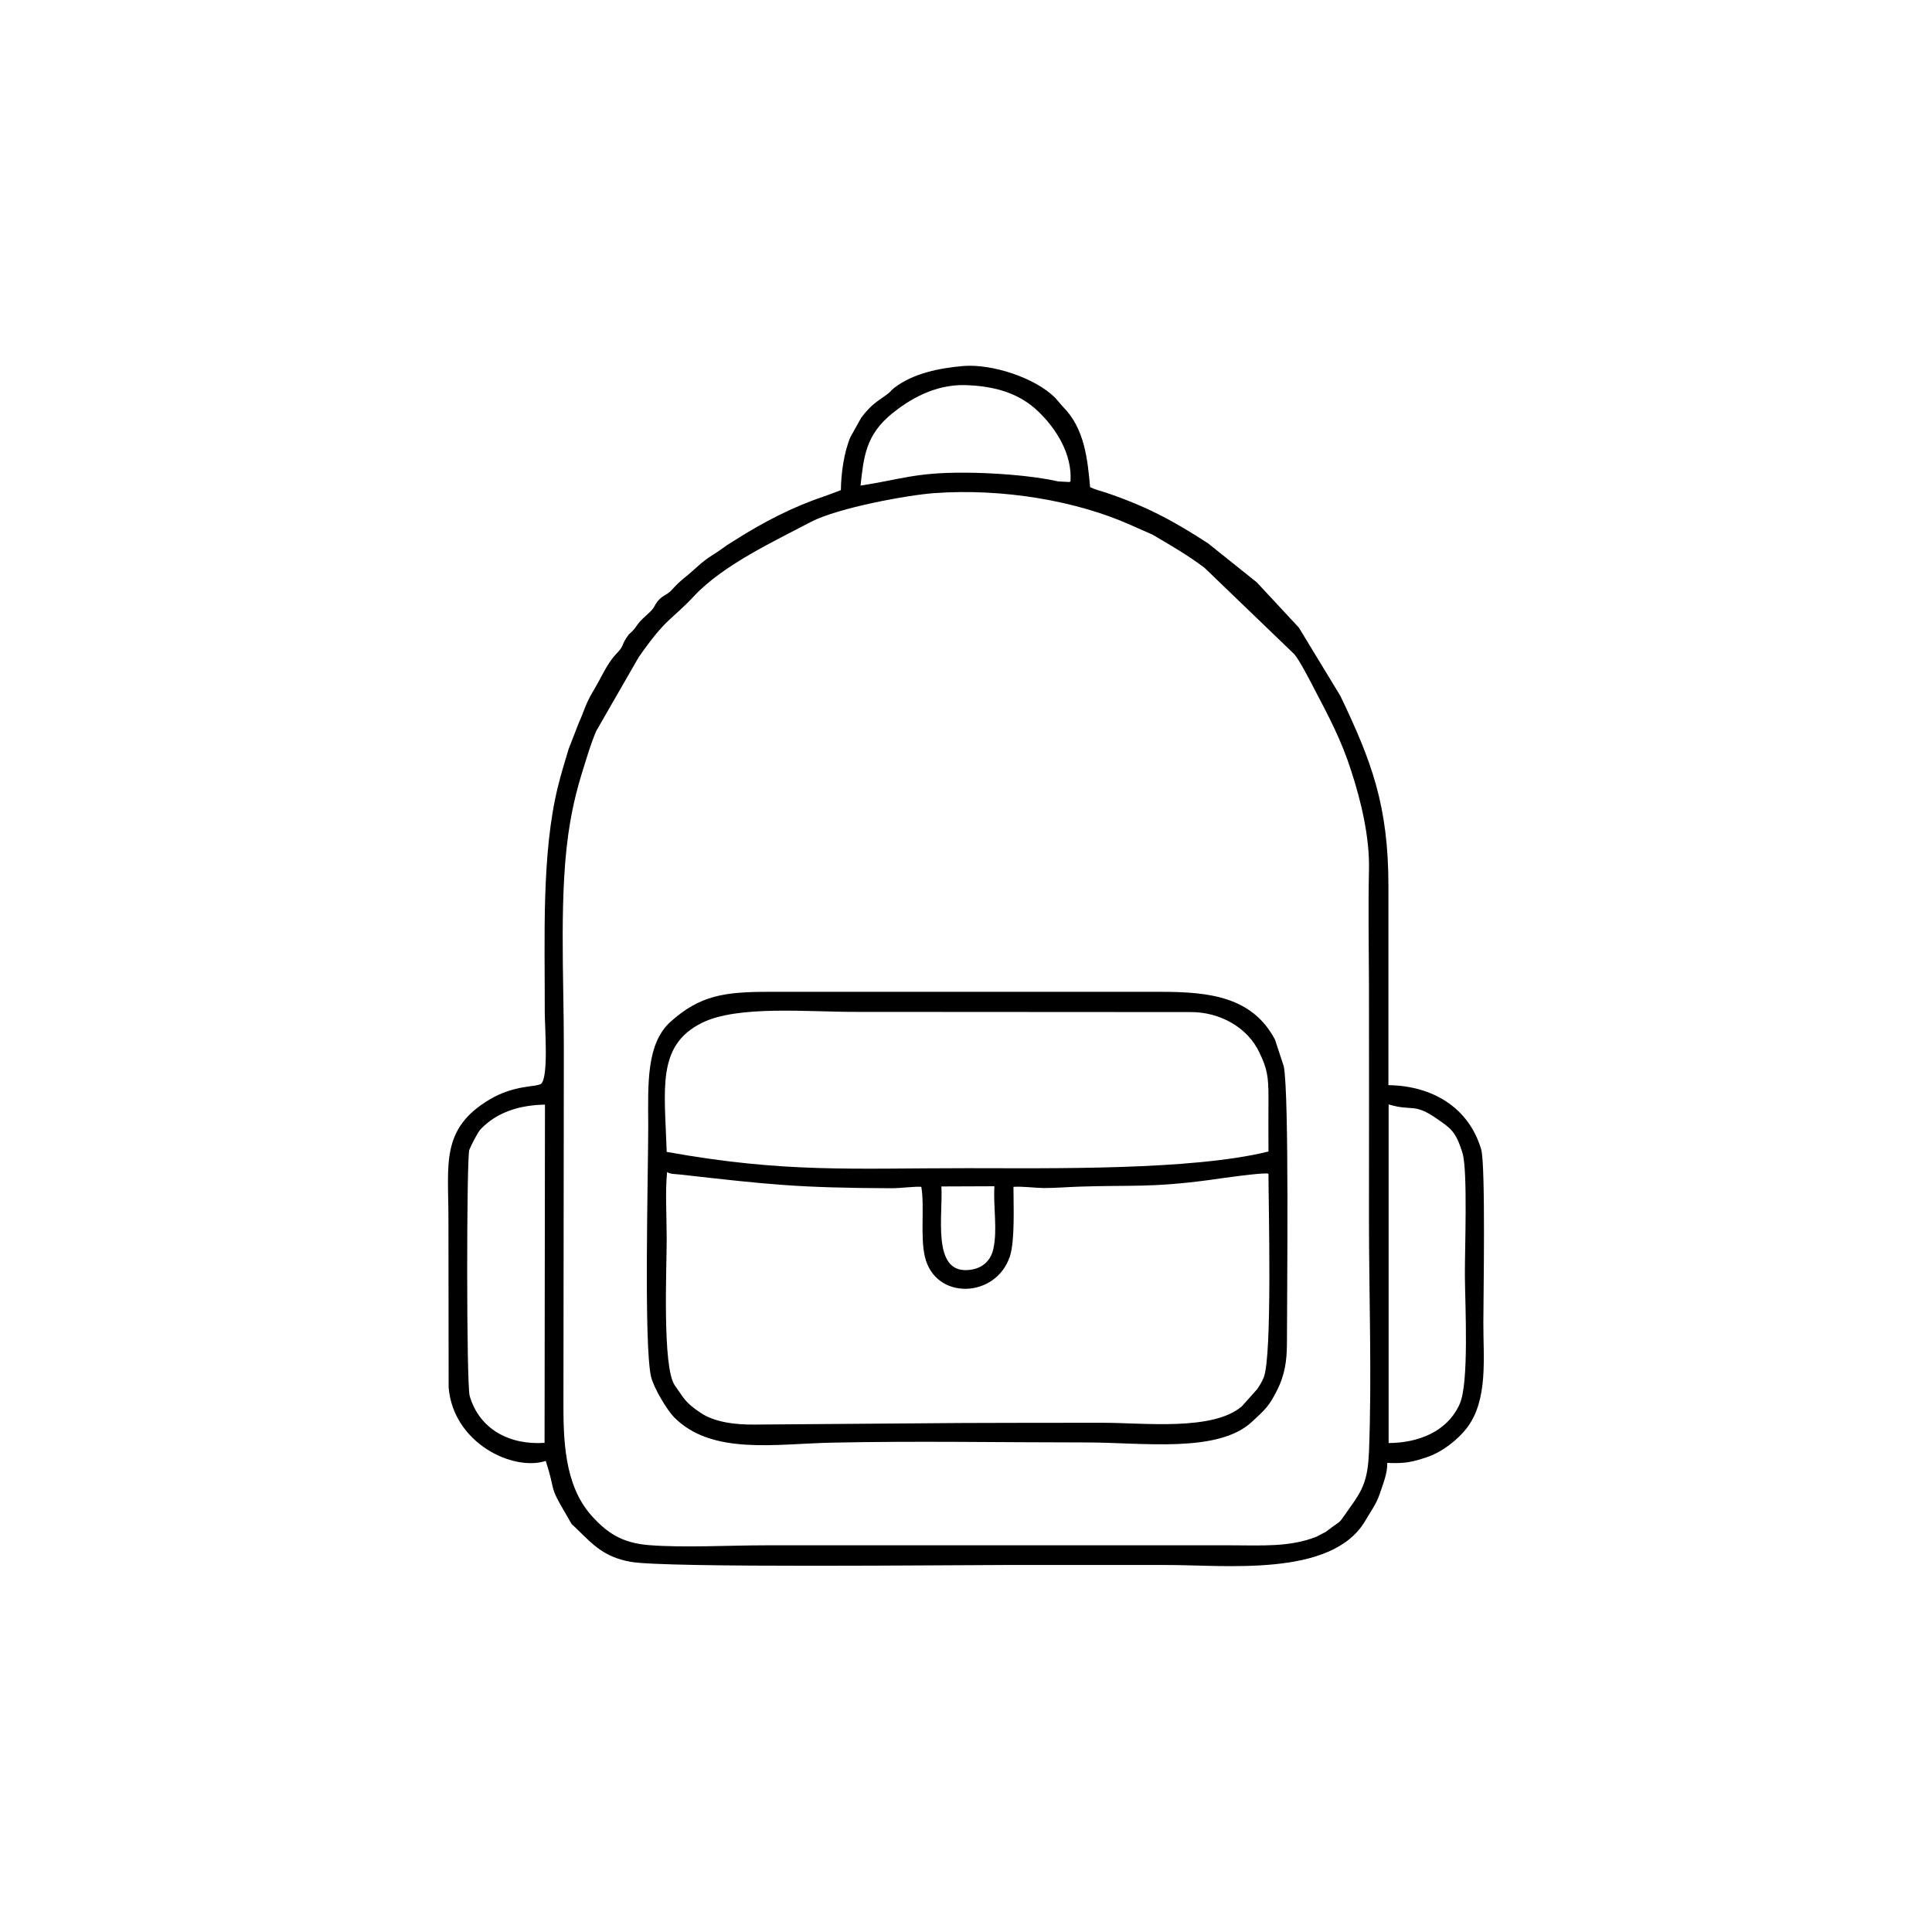 <?xml version="1.0" encoding="UTF-8"?>
<!DOCTYPE svg PUBLIC "-//W3C//DTD SVG 1.1//EN" "http://www.w3.org/Graphics/SVG/1.1/DTD/svg11.dtd">
<!-- Creator: CorelDRAW -->
<svg xmlns="http://www.w3.org/2000/svg" xml:space="preserve" width="76px" height="76px" version="1.1" style="shape-rendering:geometricPrecision; text-rendering:geometricPrecision; image-rendering:optimizeQuality; fill-rule:evenodd; clip-rule:evenodd"
viewBox="0 0 97.28 97.1"
 xmlns:xlink="http://www.w3.org/1999/xlink"
 xmlns:xodm="http://www.corel.com/coreldraw/odm/2003">
 <defs>
  <style type="text/css">
    <![CDATA[
    .str0 {stroke-width:0.95;stroke-miterlimit:22.926}
    .fil0 {fill:none;stroke-width:0.95;}
    .fil1 {fill:#000000;stroke-width:0.95}
     @media (prefers-color-scheme: dark) {
        .fil1 { fill: #ffffff; }
    }
   ]]>
  </style>
 </defs>
 <g id="Layer_x0020_1">
  <rect class="fil0" width="97.28" height="97.1" rx="13.64" ry="13.62"/>
  <path class="fil1 str0" d="M42.34 24.59c-0.27,0.1 -0.51,0.2 -0.86,0.32 -1.56,0.52 -3.08,1.31 -4.46,2.19 -0.16,0.11 -0.25,0.15 -0.4,0.25 -0.26,0.18 -0.39,0.29 -0.73,0.5 -0.58,0.36 -0.89,0.72 -1.35,1.09 -0.67,0.54 -0.63,0.65 -0.92,0.85 -0.18,0.13 -0.2,0.1 -0.39,0.27 -0.3,0.29 -0.2,0.38 -0.53,0.69 -0.26,0.25 -0.42,0.36 -0.6,0.61 -0.14,0.18 -0.08,0.14 -0.25,0.32 -0.18,0.19 -0.12,0.06 -0.31,0.35 -0.24,0.36 -0.13,0.41 -0.46,0.75 -0.42,0.43 -0.65,0.92 -0.96,1.49l-0.2 0.35c-0.49,0.82 -0.47,1.02 -0.77,1.67l-0.52 1.34c-0.2,0.68 -0.37,1.2 -0.54,1.9 -0.83,3.38 -0.65,7.6 -0.66,11.35 0,0.72 0.2,3.24 -0.18,3.6 -0.25,0.18 -1.34,0.04 -2.61,0.8 -2.46,1.47 -2.06,3.25 -2.06,5.98l0.01 8.51c0.23,2.81 3.25,4.24 4.89,3.7 0.53,1.63 0.12,1.17 1.01,2.67 0.43,0.73 0.13,0.33 0.61,0.81 0.78,0.76 1.33,1.36 2.65,1.6 1.73,0.32 16.33,0.16 18.94,0.16l7.94 0c3.04,-0.01 8.42,0.65 10.11,-2.22 0.27,-0.46 0.57,-0.87 0.73,-1.35 0.16,-0.5 0.4,-1.04 0.38,-1.57 0.88,0.04 1.26,-0.04 2,-0.29 0.76,-0.25 1.56,-0.88 2.01,-1.47 1.09,-1.42 0.82,-3.59 0.83,-5.32 0,-1.13 0.12,-7.91 -0.11,-8.71 -0.63,-2.12 -2.47,-3.2 -4.67,-3.23l0 -10.02c0,-4.06 -0.85,-6.3 -2.42,-9.58l-2.09 -3.44 -2.12 -2.28 -2.45 -1.96c-1.72,-1.12 -3.09,-1.86 -5.13,-2.55 -0.26,-0.08 -0.56,-0.16 -0.81,-0.28 -0.13,-1.39 -0.27,-2.95 -1.37,-4.05l-0.39 -0.45c-1.01,-1.01 -3.18,-1.72 -4.64,-1.6 -1.24,0.11 -2.52,0.38 -3.45,1.09 -0.23,0.18 -0.17,0.19 -0.39,0.35 -0.47,0.34 -0.79,0.5 -1.29,1.17l-0.54 0.97c-0.33,0.78 -0.47,1.84 -0.48,2.67zm4.7 0.15c-1.29,0.09 -4.83,0.73 -6.21,1.45 -1.82,0.96 -4.41,2.16 -5.88,3.73 -1.2,1.28 -1.37,1.05 -2.79,3.08l-2.14 3.72c-0.14,0.33 -0.27,0.69 -0.38,1.03 -0.39,1.24 -0.69,2.15 -0.93,3.55 -0.59,3.4 -0.31,7.83 -0.32,11.45l-0.02 17.57c-0.01,2.05 0.03,4.34 1.4,5.89 0.77,0.86 1.52,1.39 2.9,1.5 1.76,0.14 4.05,0.01 5.87,0.01l23.46 0c1.54,0 2.93,0.1 4.28,-0.43l0.48 -0.25c0.93,-0.72 0.5,-0.22 1.24,-1.26 0.63,-0.87 0.87,-1.38 0.93,-2.75 0.15,-3.81 0,-7.93 0,-11.77 0,-3.93 0.01,-7.85 0,-11.78 -0.01,-1.91 -0.04,-3.88 0,-5.78 0.04,-1.67 -0.42,-3.52 -0.89,-4.96 -0.5,-1.57 -1.13,-2.74 -1.82,-4.06 -0.23,-0.45 -0.8,-1.55 -1.05,-1.83l-4.52 -4.35c-0.82,-0.62 -1.73,-1.15 -2.62,-1.67l-1.11 -0.49c-2.71,-1.21 -6.4,-1.85 -9.88,-1.6zm7.67 47.8c2.83,0 6.63,0.56 8.34,-1.05 0.66,-0.62 0.83,-0.74 1.26,-1.59 0.38,-0.76 0.49,-1.47 0.49,-2.38 0,-2.34 0.12,-12.53 -0.16,-13.92l-0.44 -1.34c-1.14,-2.16 -3.3,-2.41 -5.76,-2.41l-19.71 0c-2.24,0 -3.47,0.17 -4.96,1.5 -1.23,1.11 -1.14,3.12 -1.13,5.23 0,2.36 -0.23,11.01 0.14,12.64 0.14,0.59 0.81,1.69 1.16,2.05 1.9,1.92 5.09,1.34 7.96,1.28 4.23,-0.09 8.57,-0.01 12.81,-0.01zm9.16 -13.53c-0.21,-0.09 -2.58,0.26 -3.01,0.32 -2.95,0.39 -3.86,0.24 -6.53,0.33 -0.59,0.02 -1.17,0.07 -1.77,0.07 -0.52,-0.01 -1.05,-0.09 -1.53,-0.06 0,0.92 0.08,2.71 -0.18,3.5 -0.7,2.12 -3.76,2.23 -4.28,0.02 -0.24,-1.01 -0.01,-2.54 -0.18,-3.52 -0.29,-0.03 -1.05,0.07 -1.49,0.07 -4.76,-0.02 -6.11,-0.18 -10.65,-0.69 -0.17,-0.02 -0.56,-0.02 -0.66,-0.13 -0.1,0.95 -0.02,2.35 -0.02,3.36 0,1.49 -0.23,6.49 0.41,7.39 0.46,0.64 0.49,0.84 1.3,1.38 0.7,0.47 1.73,0.6 2.72,0.59l10.54 -0.08c2.34,-0.01 4.67,-0.01 7.01,-0.01 2.07,0 5.5,0.42 6.97,-0.82l0.78 -0.87c0.15,-0.23 0.23,-0.35 0.33,-0.59 0.44,-1.08 0.24,-8.78 0.24,-10.26zm-30.3 -1.1c5.95,1.07 9.32,0.82 15.16,0.82 4.11,0 11.3,0.12 15.14,-0.84 0,-0.9 -0.01,-1.81 0,-2.71 0,-1.06 -0.06,-1.45 -0.46,-2.28 -0.6,-1.27 -2,-2.04 -3.47,-2.03l-16.82 -0.01c-2.41,0.01 -5.98,-0.35 -7.79,0.56 -2.28,1.14 -1.86,3.33 -1.76,6.49zm-6.15 14.65l0.02 -17.03c-1.22,0.02 -2.41,0.35 -3.26,1.26 -0.12,0.14 -0.46,0.78 -0.55,1.02 -0.14,0.37 -0.15,11.82 0.02,12.39 0.49,1.68 2.01,2.48 3.77,2.36zm42.5 0.01c1.55,-0.01 2.9,-0.6 3.52,-1.84l0.05 -0.11c0.49,-1.03 0.28,-4.99 0.27,-6.47 -0.01,-1.24 0.15,-5.29 -0.12,-6.18 -0.34,-1.12 -0.62,-1.26 -1.29,-1.73 -1.16,-0.81 -1.23,-0.36 -2.43,-0.72l0 17.05zm-26.59 -48.21c2.03,-0.31 2.75,-0.66 5.21,-0.65 1.32,0 3.39,0.13 4.74,0.44l0.55 0.03c0.02,-0.01 0.05,-0.01 0.07,-0.02 0.1,-1.38 -0.72,-2.67 -1.63,-3.54 -1.01,-0.97 -2.3,-1.28 -3.7,-1.32 -1.53,-0.03 -2.8,0.74 -3.65,1.43 -1.33,1.08 -1.43,2.18 -1.59,3.63zm6.74 35.28l-2.67 0.01c0.09,1.41 -0.49,4.33 1.32,4.21 0.71,-0.04 1.17,-0.45 1.3,-1.08 0.21,-0.99 -0.01,-2.03 0.05,-3.14z"/>
 </g>
</svg>

